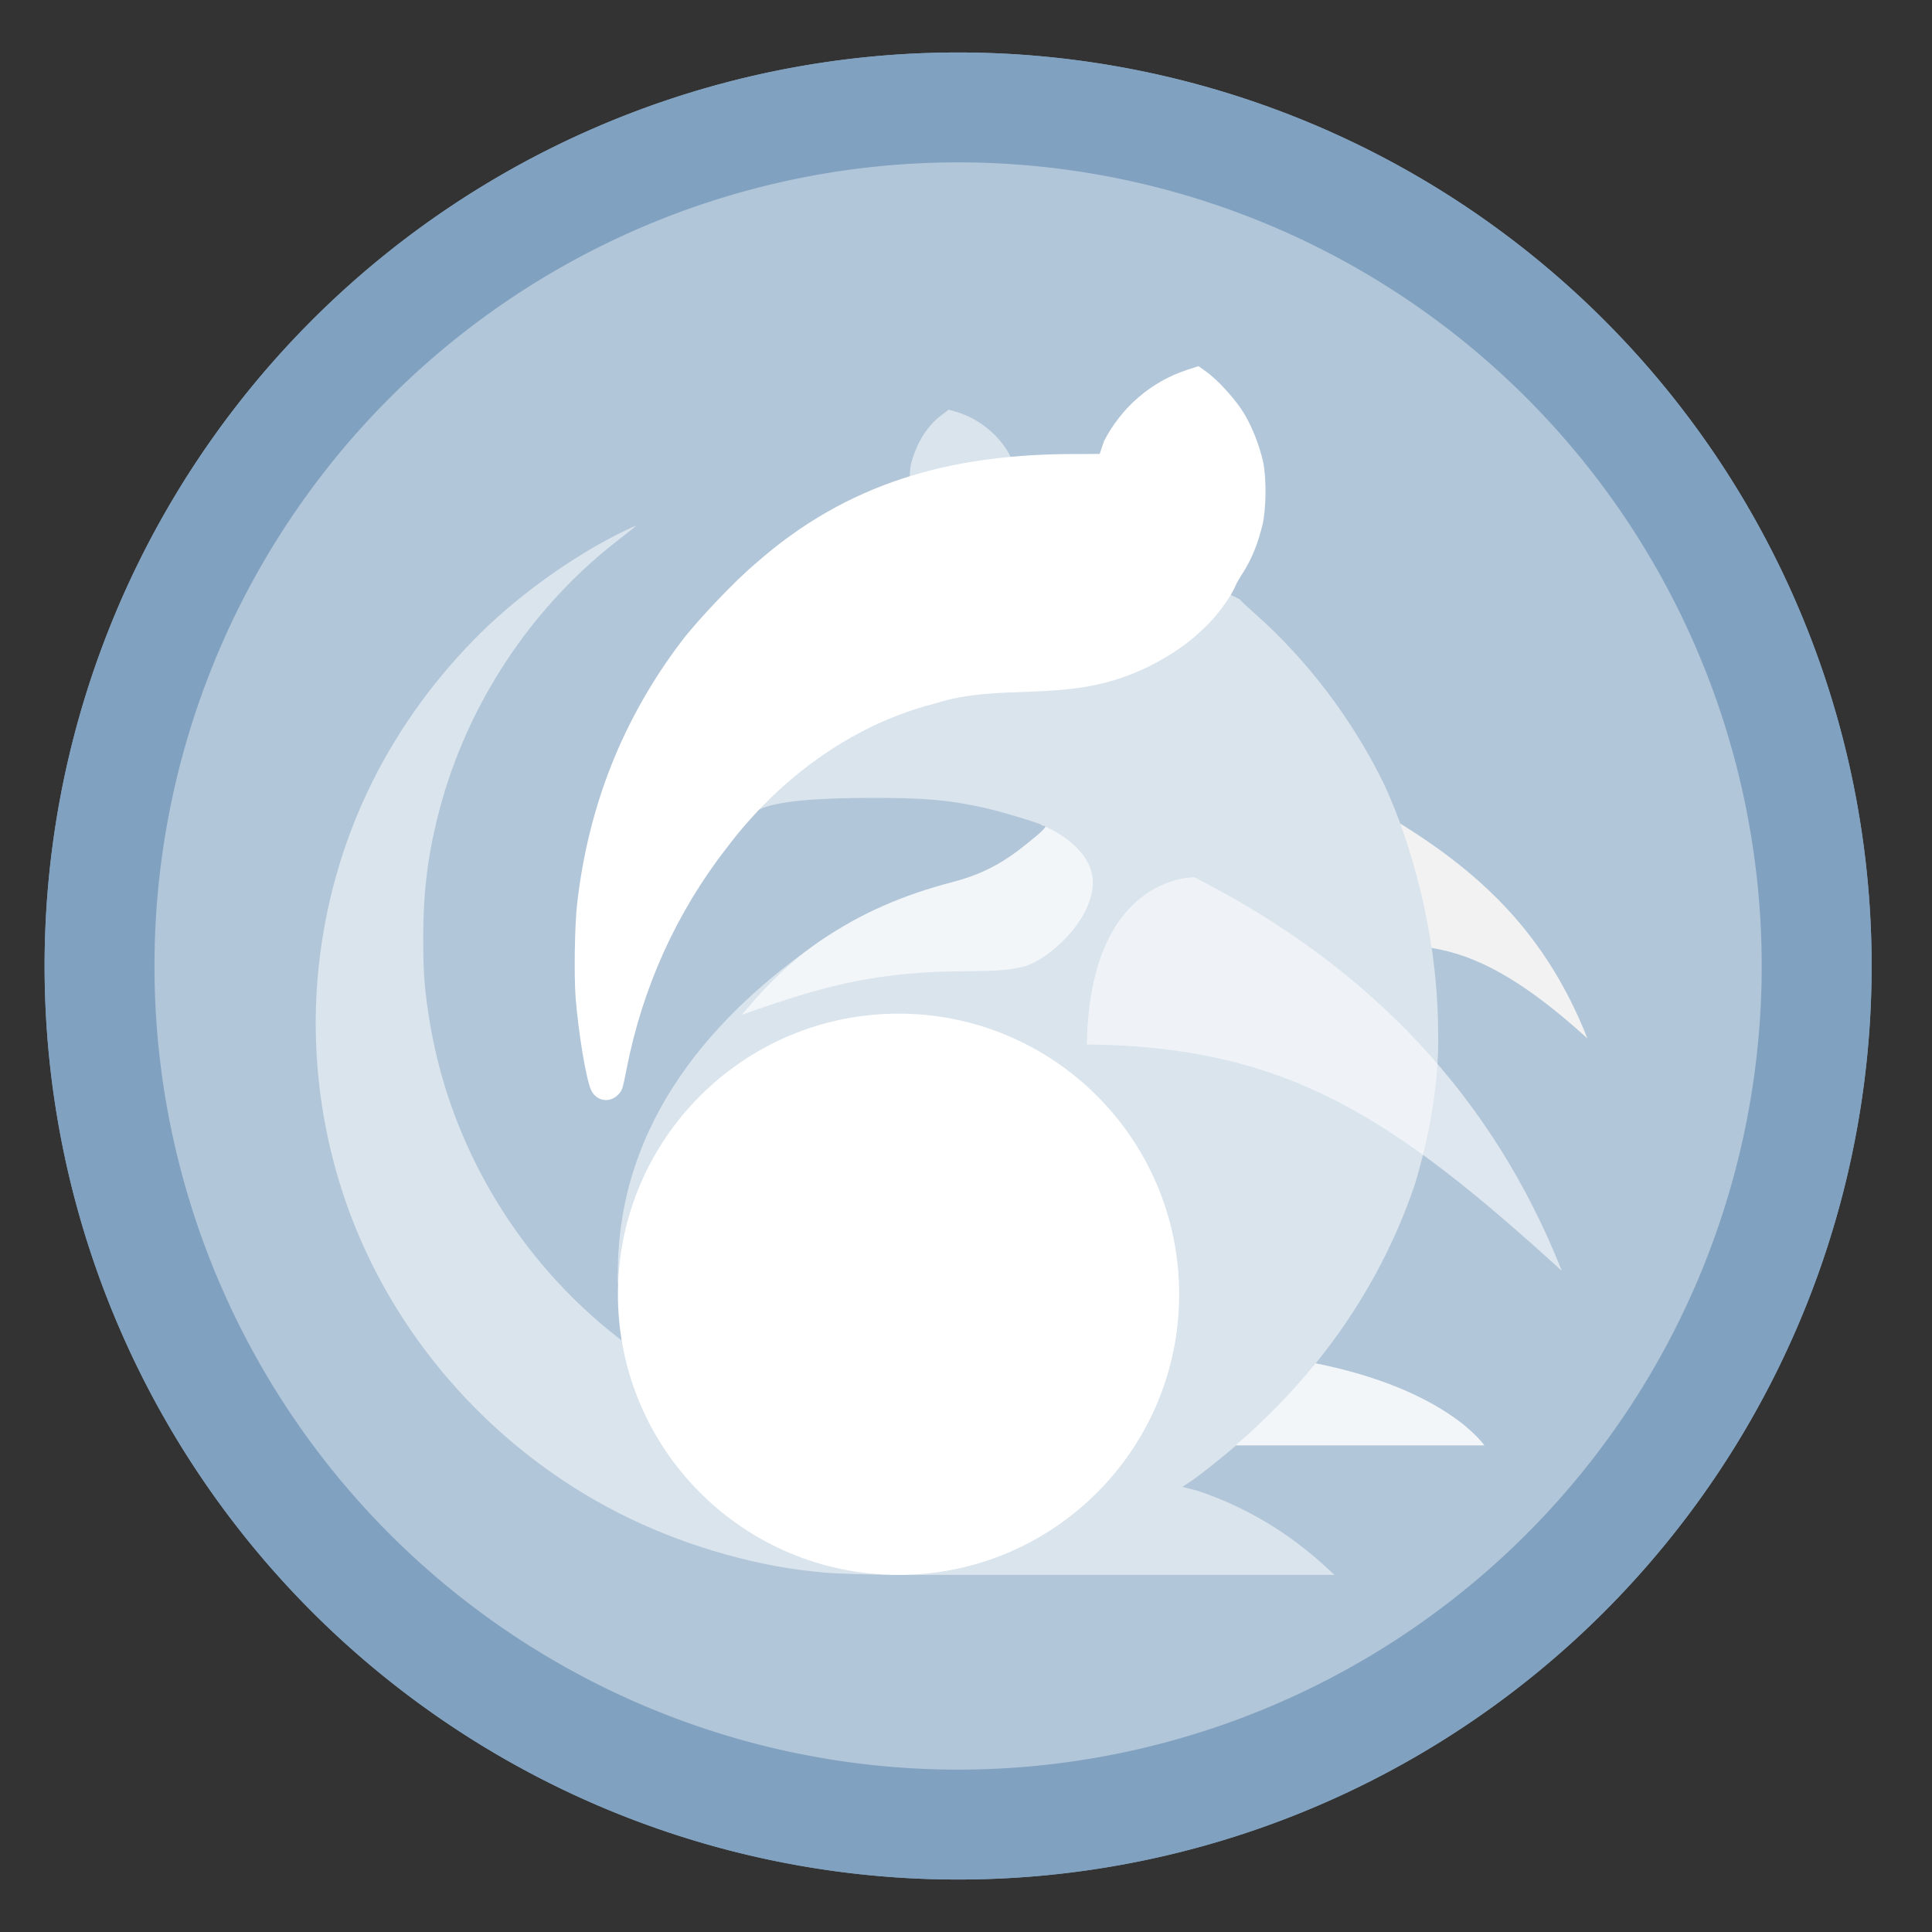 <?xml version="1.0" encoding="UTF-8" standalone="no"?>
<svg
   height="48"
   width="48"
   version="1.1"
   id="svg10"
   sodipodi:docname="sengi.svg"
   inkscape:version="1.1.2 (0a00cf5339, 2022-02-04)"
   xmlns:inkscape="http://www.inkscape.org/namespaces/inkscape"
   xmlns:sodipodi="http://sodipodi.sourceforge.net/DTD/sodipodi-0.dtd"
   xmlns:xlink="http://www.w3.org/1999/xlink"
   xmlns="http://www.w3.org/2000/svg"
   xmlns:svg="http://www.w3.org/2000/svg"
   xmlns:rdf="http://www.w3.org/1999/02/22-rdf-syntax-ns#"
   xmlns:cc="http://creativecommons.org/ns#"
   xmlns:dc="http://purl.org/dc/elements/1.1/">
  <rect width="100%" height="100%" fill="#333333" stroke="none"/>
  <defs
     id="defs14">
    <linearGradient
       id="SVGID_2_"
       gradientUnits="userSpaceOnUse"
       x1="64"
       y1="40.25"
       x2="64"
       y2="104.455">
      <stop
         offset="0"
         style="stop-color:#F2F6FD"
         id="stop151364" />
      <stop
         offset="0.5"
         style="stop-color:#E7EFFB"
         id="stop151366" />
      <stop
         offset="1"
         style="stop-color:#DBE7F9"
         id="stop151368" />
    </linearGradient>
    <linearGradient
       id="b"
       x2="1"
       gradientTransform="matrix(0.383,-65.531,65.531,0.383,19.757,60.149)"
       gradientUnits="userSpaceOnUse"
       x1="-1.226"
       y1="0.013"
       y2="1.110223e-16">
      <stop
         stop-color="#c9cfe5"
         offset="0"
         id="stop7"
         style="stop-color:#c22aff;stop-opacity:1" />
      <stop
         stop-color="#fff"
         offset="1"
         id="stop9" />
    </linearGradient>
    <linearGradient
       id="linearGradient891"
       x1="27.828"
       x2="19.208"
       y1="20.905"
       y2="23.493"
       gradientTransform="matrix(1.487,0,0,1.487,-24.18,1.358)"
       gradientUnits="userSpaceOnUse"
       xlink:href="#linearGradient867" />
    <linearGradient
       id="linearGradient867">
      <stop
         style="stop-color:#00e6ff"
         offset="0"
         id="stop2" />
      <stop
         style="stop-color:#00e6ff;stop-opacity:0"
         offset="1"
         id="stop4" />
    </linearGradient>
    <linearGradient
       id="linearGradient861"
       x1="21.589"
       x2="24.06"
       y1="36.7"
       y2="26.864"
       gradientTransform="matrix(1.457,0,0,1.457,-23.702,2.037)"
       gradientUnits="userSpaceOnUse"
       xlink:href="#linearGradient859" />
    <linearGradient
       id="linearGradient859">
      <stop
         style="stop-color:#0c8df2"
         offset="0"
         id="stop7-7" />
      <stop
         style="stop-color:#0c8df2;stop-opacity:0"
         offset="1"
         id="stop9-5" />
    </linearGradient>
    <linearGradient
       id="linearGradient869"
       x1="38.323"
       x2="30.099"
       y1="27.66"
       y2="22.787"
       gradientTransform="matrix(1.487,0,0,1.487,-23.373,0.752)"
       gradientUnits="userSpaceOnUse"
       xlink:href="#linearGradient867" />
  </defs>
  <sodipodi:namedview
     pagecolor="#ffffff"
     bordercolor="#666666"
     borderopacity="1"
     objecttolerance="10"
     gridtolerance="10"
     guidetolerance="10"
     inkscape:pageopacity="0"
     inkscape:pageshadow="2"
     inkscape:window-width="1920"
     inkscape:window-height="1033"
     id="namedview12"
     showgrid="false"
     inkscape:zoom="4.7291666"
     inkscape:cx="-53.814979"
     inkscape:cy="-24.740088"
     inkscape:window-x="0"
     inkscape:window-y="24"
     inkscape:window-maximized="1"
     inkscape:current-layer="svg10"
     inkscape:document-rotation="0"
     inkscape:pagecheckerboard="0" />
  <path
     d="M 46.5,24 A 22.696,22.696 0 0 1 23.804,46.696 22.696,22.696 0 0 1 1.108,24 22.696,22.696 0 0 1 23.804,1.304 22.696,22.696 0 0 1 46.5,24 Z"
     id="path2"
     style="opacity:0.99;fill:#85a7bf;fill-opacity:1;stroke-width:1.15" />
  <path
     d="M 46.5,24 A 22.696,22.696 0 0 1 23.804,46.696 22.696,22.696 0 0 1 1.108,24 22.696,22.696 0 0 1 23.804,1.304 22.696,22.696 0 0 1 46.5,24 Z"
     id="path4"
     style="opacity:0.99;fill:#81a1c1;fill-opacity:1;stroke-width:1.15" />
  <path
     d="M 43.769,24 A 19.966,19.966 0 0 1 23.804,43.966 19.966,19.966 0 0 1 3.838,24 19.966,19.966 0 0 1 23.804,4.034 19.966,19.966 0 0 1 43.769,24 Z"
     id="path1131"
     style="opacity:0.99;fill:#ffffff;fill-opacity:0.397;stroke-width:1.012" />
  <path
     id="path21"
     style="fill:#ffffff;fill-opacity:0.847;stroke-width:0.536"
     d="m 32.684,33.871 c -0.601,0.742 -1.269,1.419 -1.985,2.039 h 6.179 c 0,0 -0.928,-1.387 -4.194,-2.039 z" />
  <path
     id="path23"
     style="fill:#f2f2f2;fill-opacity:1;stroke-width:0.536"
     d="m 34.785,20.458 c 0.27,0.738 0.591,1.805 0.781,3.093 1.09,0.174 2.247,0.768 3.873,2.249 -1.014,-2.561 -2.586,-4.059 -4.654,-5.342 z" />
  <path
     style="fill:#ffffff;fill-opacity:0.523;stroke-width:0.536"
     d="M 20.455,39.067 C 18.902,38.939 17.164,38.455 15.655,37.731 12.585,36.257 10.117,33.646 8.842,30.524 8.001,28.464 7.681,26.187 7.922,23.978 c 0.333,-3.053 1.652,-5.826 3.841,-8.074 1.034,-1.062 2.468,-2.097 3.771,-2.724 0.268,-0.129 0.306,-0.14 0.208,-0.064 -0.066,0.052 -0.271,0.213 -0.455,0.358 -2.115,1.66 -3.676,4.033 -4.365,6.633 -0.288,1.087 -0.406,2.015 -0.407,3.193 -3e-4,0.901 0.034,1.326 0.17,2.137 0.457,2.716 1.837,5.231 3.848,7.097 0.474,0.44 0.984,0.844 1.525,1.206 0.197,0.132 0.215,0.133 0.184,0.015 -0.184,-0.015 -0.373,-0.277 -0.42,-0.585 -0.107,-0.7 -0.532,-0.907 -0.471,-1.549 0,-3.813 2.458,-6.474 5.051,-8.259 0.99,-0.667 2.004,-1.116 3.281,-1.45 0.971,-0.254 1.484,-0.656 2.089,-1.16 0.128,-0.106 0.216,-0.204 0.2,-0.22 -0.049,-0.048 -0.93,-0.322 -1.391,-0.432 -1.034,-0.248 -1.759,-0.278 -2.97,-0.276 -1.296,0.001 -2.304,0.075 -2.744,0.286 -0.205,0.099 -1.14,0.206 -1.53,0.68 -1.278,1.551 -1.791,3.037 -2.195,4.991 -0.097,0.471 -0.068,0.881 -0.182,0.985 -0.218,0.199 -0.004,-0.162 -0.124,-0.43 -0.125,-0.28 -0.101,-1.141 -0.171,-1.968 -0.044,-0.521 -0.152,-1.402 -0.091,-1.904 0.284,-2.344 1.496,-3.997 2.978,-5.839 0.4,-0.497 1.079,-1.296 1.575,-1.685 1.072,-0.841 2.311,-1.177 3.544,-1.638 l -0.075,-1.029 0.004,-0.344 c 0.003,-0.279 0.021,-0.395 0.098,-0.615 0.146,-0.423 0.383,-0.766 0.69,-0.998 l 0.182,-0.138 0.187,0.054 c 0.556,0.16 1.081,0.587 1.332,1.082 0.076,0.149 0.147,0.618 0.159,0.662 0.019,0.073 0.118,0.997 0.238,0.973 0.072,-0.014 1.134,0.181 1.634,0.178 l 0.866,-0.338 -0.101,-0.847 c 0.441,-0.808 0.683,-1.207 1.584,-1.484 v 0 l 0.441,0.205 c 0.301,0.2 0.503,0.176 0.712,0.507 0.205,0.326 0.09,0.513 0.178,0.896 0.087,0.379 0.121,0.823 0.026,1.201 -0.108,0.429 -0.184,0.848 -0.394,1.161 -0.737,-0.016 0.367,0.45 0.367,0.461 0,0.011 0.196,0.195 0.437,0.409 1.233,1.099 2.326,2.534 3.085,4.052 0,0 1.399,2.685 1.41,6.325 0.026,1.278 -0.243,2.642 -0.584,3.768 -1.051,3.086 -3.059,5.511 -5.5,7.319 l -0.272,0.18 0.376,0.094 c 1.384,0.467 2.466,1.19 3.4,2.091 h -9.862 c 0,0 -1.952,0.014 -2.832,-0.059 z"
     id="path25" />
  <path
     style="fill:#ffffff;fill-opacity:1;stroke-width:0.536"
     d="m 18.057,21.061 c -1.257,1.619 -2.096,3.475 -2.493,5.514 -0.096,0.492 -0.108,0.527 -0.221,0.636 -0.215,0.207 -0.546,0.136 -0.664,-0.144 -0.123,-0.292 -0.308,-1.408 -0.377,-2.271 -0.043,-0.544 -0.024,-1.812 0.036,-2.336 0.279,-2.446 1.138,-4.607 2.596,-6.53 0.393,-0.519 1.353,-1.527 1.841,-1.932 2.303,-2.035 4.854,-2.676 7.652,-2.716 l 0.894,-0.004 0.109,-0.32 c 0.434,-0.843 1.173,-1.477 2.059,-1.767 l 0.286,-0.094 0.189,0.134 c 0.296,0.209 0.745,0.706 0.951,1.052 0.202,0.34 0.38,0.797 0.467,1.196 0.085,0.396 0.078,1.164 -0.016,1.559 -0.106,0.448 -0.264,0.841 -0.471,1.168 -0.099,0.158 -0.181,0.296 -0.181,0.307 0,0 -0.519,1.348 -2.472,2.182 -1.829,0.78 -3.369,0.257 -5.012,0.783 -2.149,0.546 -3.947,1.952 -5.173,3.585 z"
     id="path31" />
  <circle
     style="fill:#ffffff;stroke-width:0.536"
     cx="22.324"
     cy="32.156"
     r="6.972"
     id="circle33" />
  <path
     style="fill:#ffffff;fill-opacity:0.57;stroke-width:0.536"
     d="m 29.673,21.796 c 4.446,2.258 7.453,5.543 9.13,9.779 -4.232,-3.856 -6.862,-5.574 -11.8,-5.626 0.07,-4.22 2.67,-4.153 2.67,-4.153 z"
     id="path35" />
  <path
     style="fill:#ffffff;fill-opacity:0.674;stroke-width:0.536"
     d="m 25.866,20.477 c 2.24e-4,4.08e-4 -0.004,0.004 -0.004,0.004 0.001,8.51e-4 0.016,0.005 0.017,0.006 7.45e-4,7.44e-4 -0.009,0.01 -0.008,0.011 0.01,0.005 0.082,0.024 0.086,0.027 -0.032,-0.015 -0.056,-0.033 -0.09,-0.048 z m 0.105,0.054 c 0.014,0.018 -0.07,0.112 -0.197,0.218 -0.606,0.505 -1.12,0.906 -2.091,1.161 -1.277,0.334 -2.291,0.782 -3.281,1.45 -0.719,0.485 -1.375,1.125 -1.965,1.848 1.133,-0.392 2.23,-0.778 3.607,-0.957 1.614,-0.209 2.569,-0.045 3.279,-0.213 0.622,-0.085 1.786,-1.109 1.827,-2.058 0.022,-0.515 -0.326,-1.04 -1.179,-1.447 z"
     id="path37" />
</svg>
